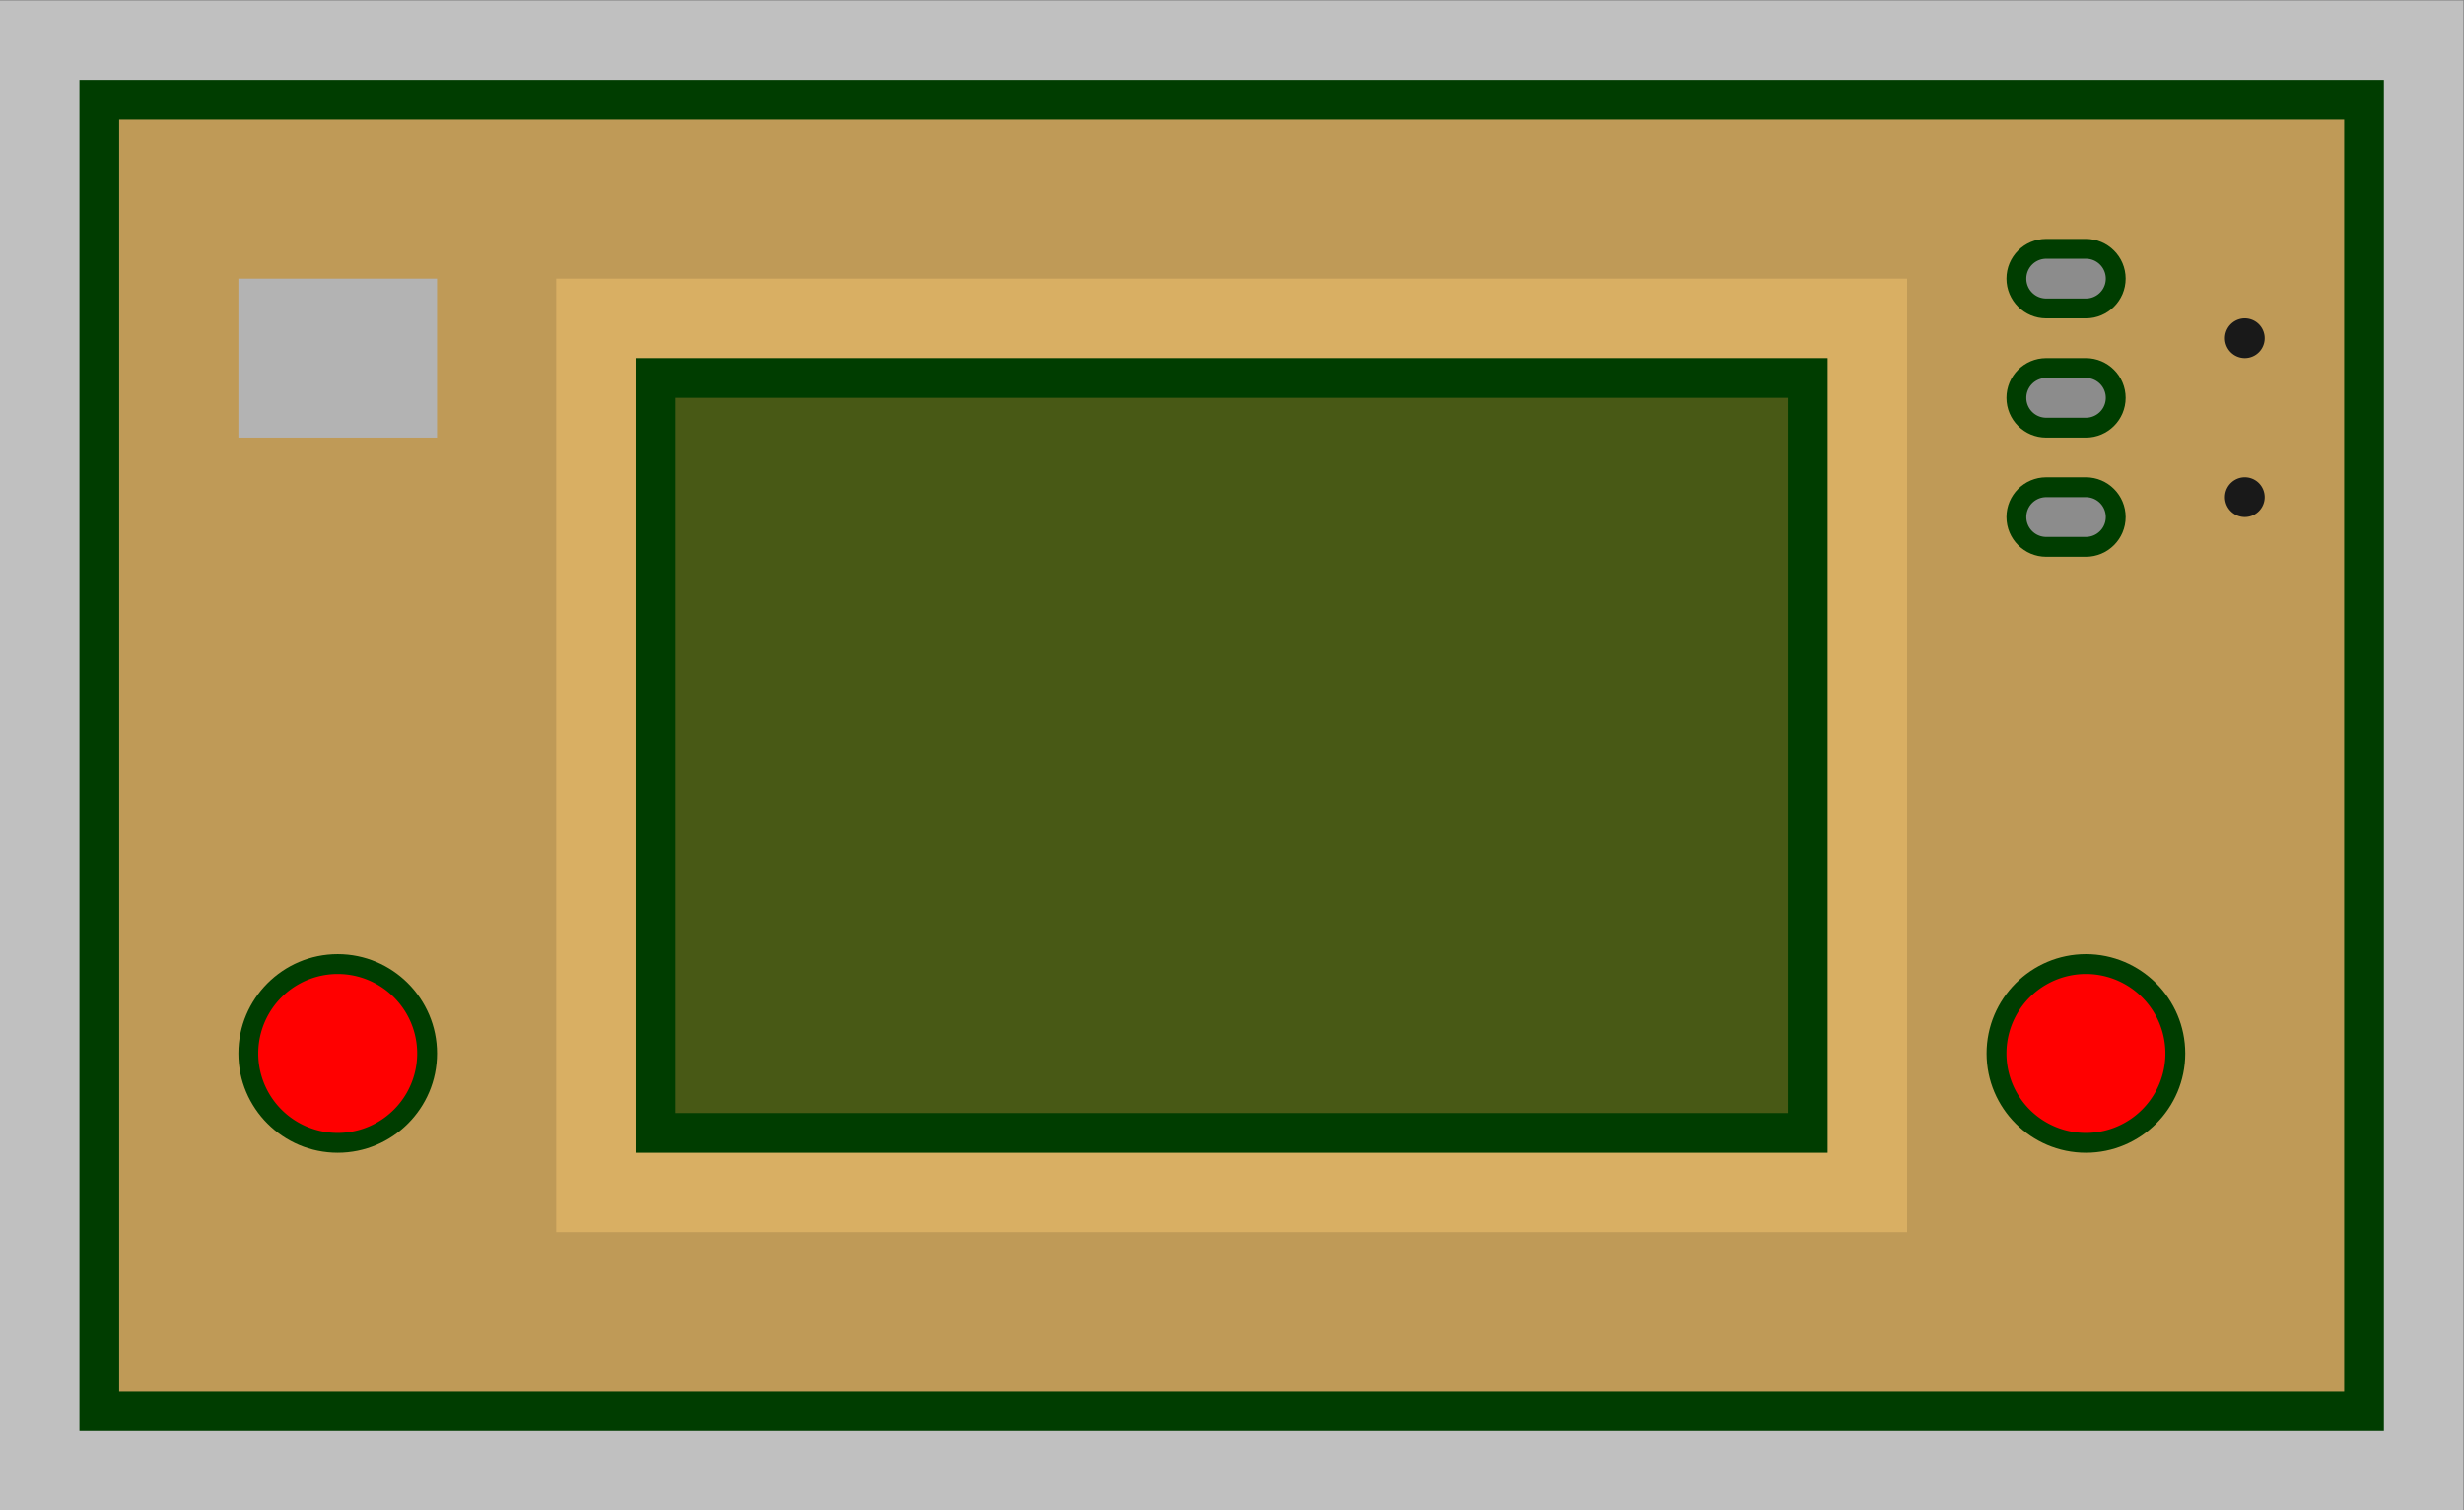 <svg xmlns="http://www.w3.org/2000/svg" xml:space="preserve" width="330.667" height="202.667"><rect width="100%" height="100%" fill="#808080" stroke="none"/><defs><clipPath id="a" clipPathUnits="userSpaceOnUse"><path d="M0 256h256V0H0Z"/></clipPath><clipPath id="b" clipPathUnits="userSpaceOnUse"><path d="M4 204h248V52H4Z"/></clipPath><clipPath id="c" clipPathUnits="userSpaceOnUse"><path d="M0 256h256V0H0Z"/></clipPath></defs><g clip-path="url(#a)" transform="matrix(1.333 0 0 -1.333 -5.333 272)"><g clip-path="url(#b)" style="opacity:.5"><path d="M0 0h-248v-152H0V-8z" style="fill:#fff;fill-opacity:1;fill-rule:nonzero;stroke:none" transform="translate(252 204)"/></g></g><path d="M244 60H12v136h232z" style="fill:#003d00;fill-opacity:1;fill-rule:nonzero;stroke:none" transform="matrix(1.333 0 0 -1.333 -5.333 272)"/><path d="M240 64H16v128h224z" style="fill:#bf9a57;fill-opacity:1;fill-rule:nonzero;stroke:none" transform="matrix(1.333 0 0 -1.333 -5.333 272)"/><path d="M196 80H60v96h136z" style="fill:#d9af63;fill-opacity:1;fill-rule:nonzero;stroke:none" transform="matrix(1.333 0 0 -1.333 -5.333 272)"/><path d="M188 88H68v80h120z" style="fill:#003d00;fill-opacity:1;fill-rule:nonzero;stroke:none" transform="matrix(1.333 0 0 -1.333 -5.333 272)"/><g clip-path="url(#c)" transform="matrix(1.333 0 0 -1.333 -5.333 272)"><path d="M0 0a2 2 0 1 0-4.001.001A2 2 0 0 0 0 0" style="fill:#191919;fill-opacity:1;fill-rule:nonzero;stroke:none" transform="translate(232 154)"/><path d="M0 0a2 2 0 1 0-4.001.001A2 2 0 0 0 0 0" style="fill:#191919;fill-opacity:1;fill-rule:nonzero;stroke:none" transform="translate(232 170)"/><path d="M0 0c-5.514 0-10-4.486-10-10s4.486-10 10-10 10 4.486 10 10S5.514 0 0 0" style="fill:#003d00;fill-opacity:1;fill-rule:nonzero;stroke:none" transform="translate(38 108)"/><path d="M0 0a8 8 0 1 0-16 0A8 8 0 0 0 0 0" style="fill:red;fill-opacity:1;fill-rule:nonzero;stroke:none" transform="translate(46 98)"/><path d="M0 0c-5.514 0-10-4.486-10-10s4.486-10 10-10 10 4.486 10 10S5.514 0 0 0" style="fill:#003d00;fill-opacity:1;fill-rule:nonzero;stroke:none" transform="translate(214 108)"/><path d="M0 0a8 8 0 1 0-16 0A8 8 0 0 0 0 0" style="fill:red;fill-opacity:1;fill-rule:nonzero;stroke:none" transform="translate(222 98)"/><path d="M0 0h-4c-2.206 0-4-1.794-4-4s1.794-4 4-4h4c2.206 0 4 1.794 4 4S2.206 0 0 0" style="fill:#003d00;fill-opacity:1;fill-rule:nonzero;stroke:none" transform="translate(214 180)"/><path d="M0 0h-4a2 2 0 0 0 0 4h4a2 2 0 0 0 0-4" style="fill:#8c8c8c;fill-opacity:1;fill-rule:nonzero;stroke:none" transform="translate(214 174)"/><path d="M0 0h-4c-2.206 0-4-1.794-4-4s1.794-4 4-4h4c2.206 0 4 1.794 4 4S2.206 0 0 0" style="fill:#003d00;fill-opacity:1;fill-rule:nonzero;stroke:none" transform="translate(214 168)"/><path d="M0 0h-4a2 2 0 0 0 0 4h4a2 2 0 0 0 0-4" style="fill:#8c8c8c;fill-opacity:1;fill-rule:nonzero;stroke:none" transform="translate(214 162)"/><path d="M0 0h-4c-2.206 0-4-1.794-4-4s1.794-4 4-4h4c2.206 0 4 1.794 4 4S2.206 0 0 0" style="fill:#003d00;fill-opacity:1;fill-rule:nonzero;stroke:none" transform="translate(214 156)"/><path d="M0 0h-4a2 2 0 0 0 0 4h4a2 2 0 0 0 0-4" style="fill:#8c8c8c;fill-opacity:1;fill-rule:nonzero;stroke:none" transform="translate(214 150)"/><path d="M184 92H72v72h112z" style="fill:#485915;fill-opacity:1;fill-rule:nonzero;stroke:none"/><path d="M48 160H28v16h20z" style="fill:#b3b3b3;fill-opacity:1;fill-rule:nonzero;stroke:none"/></g></svg>